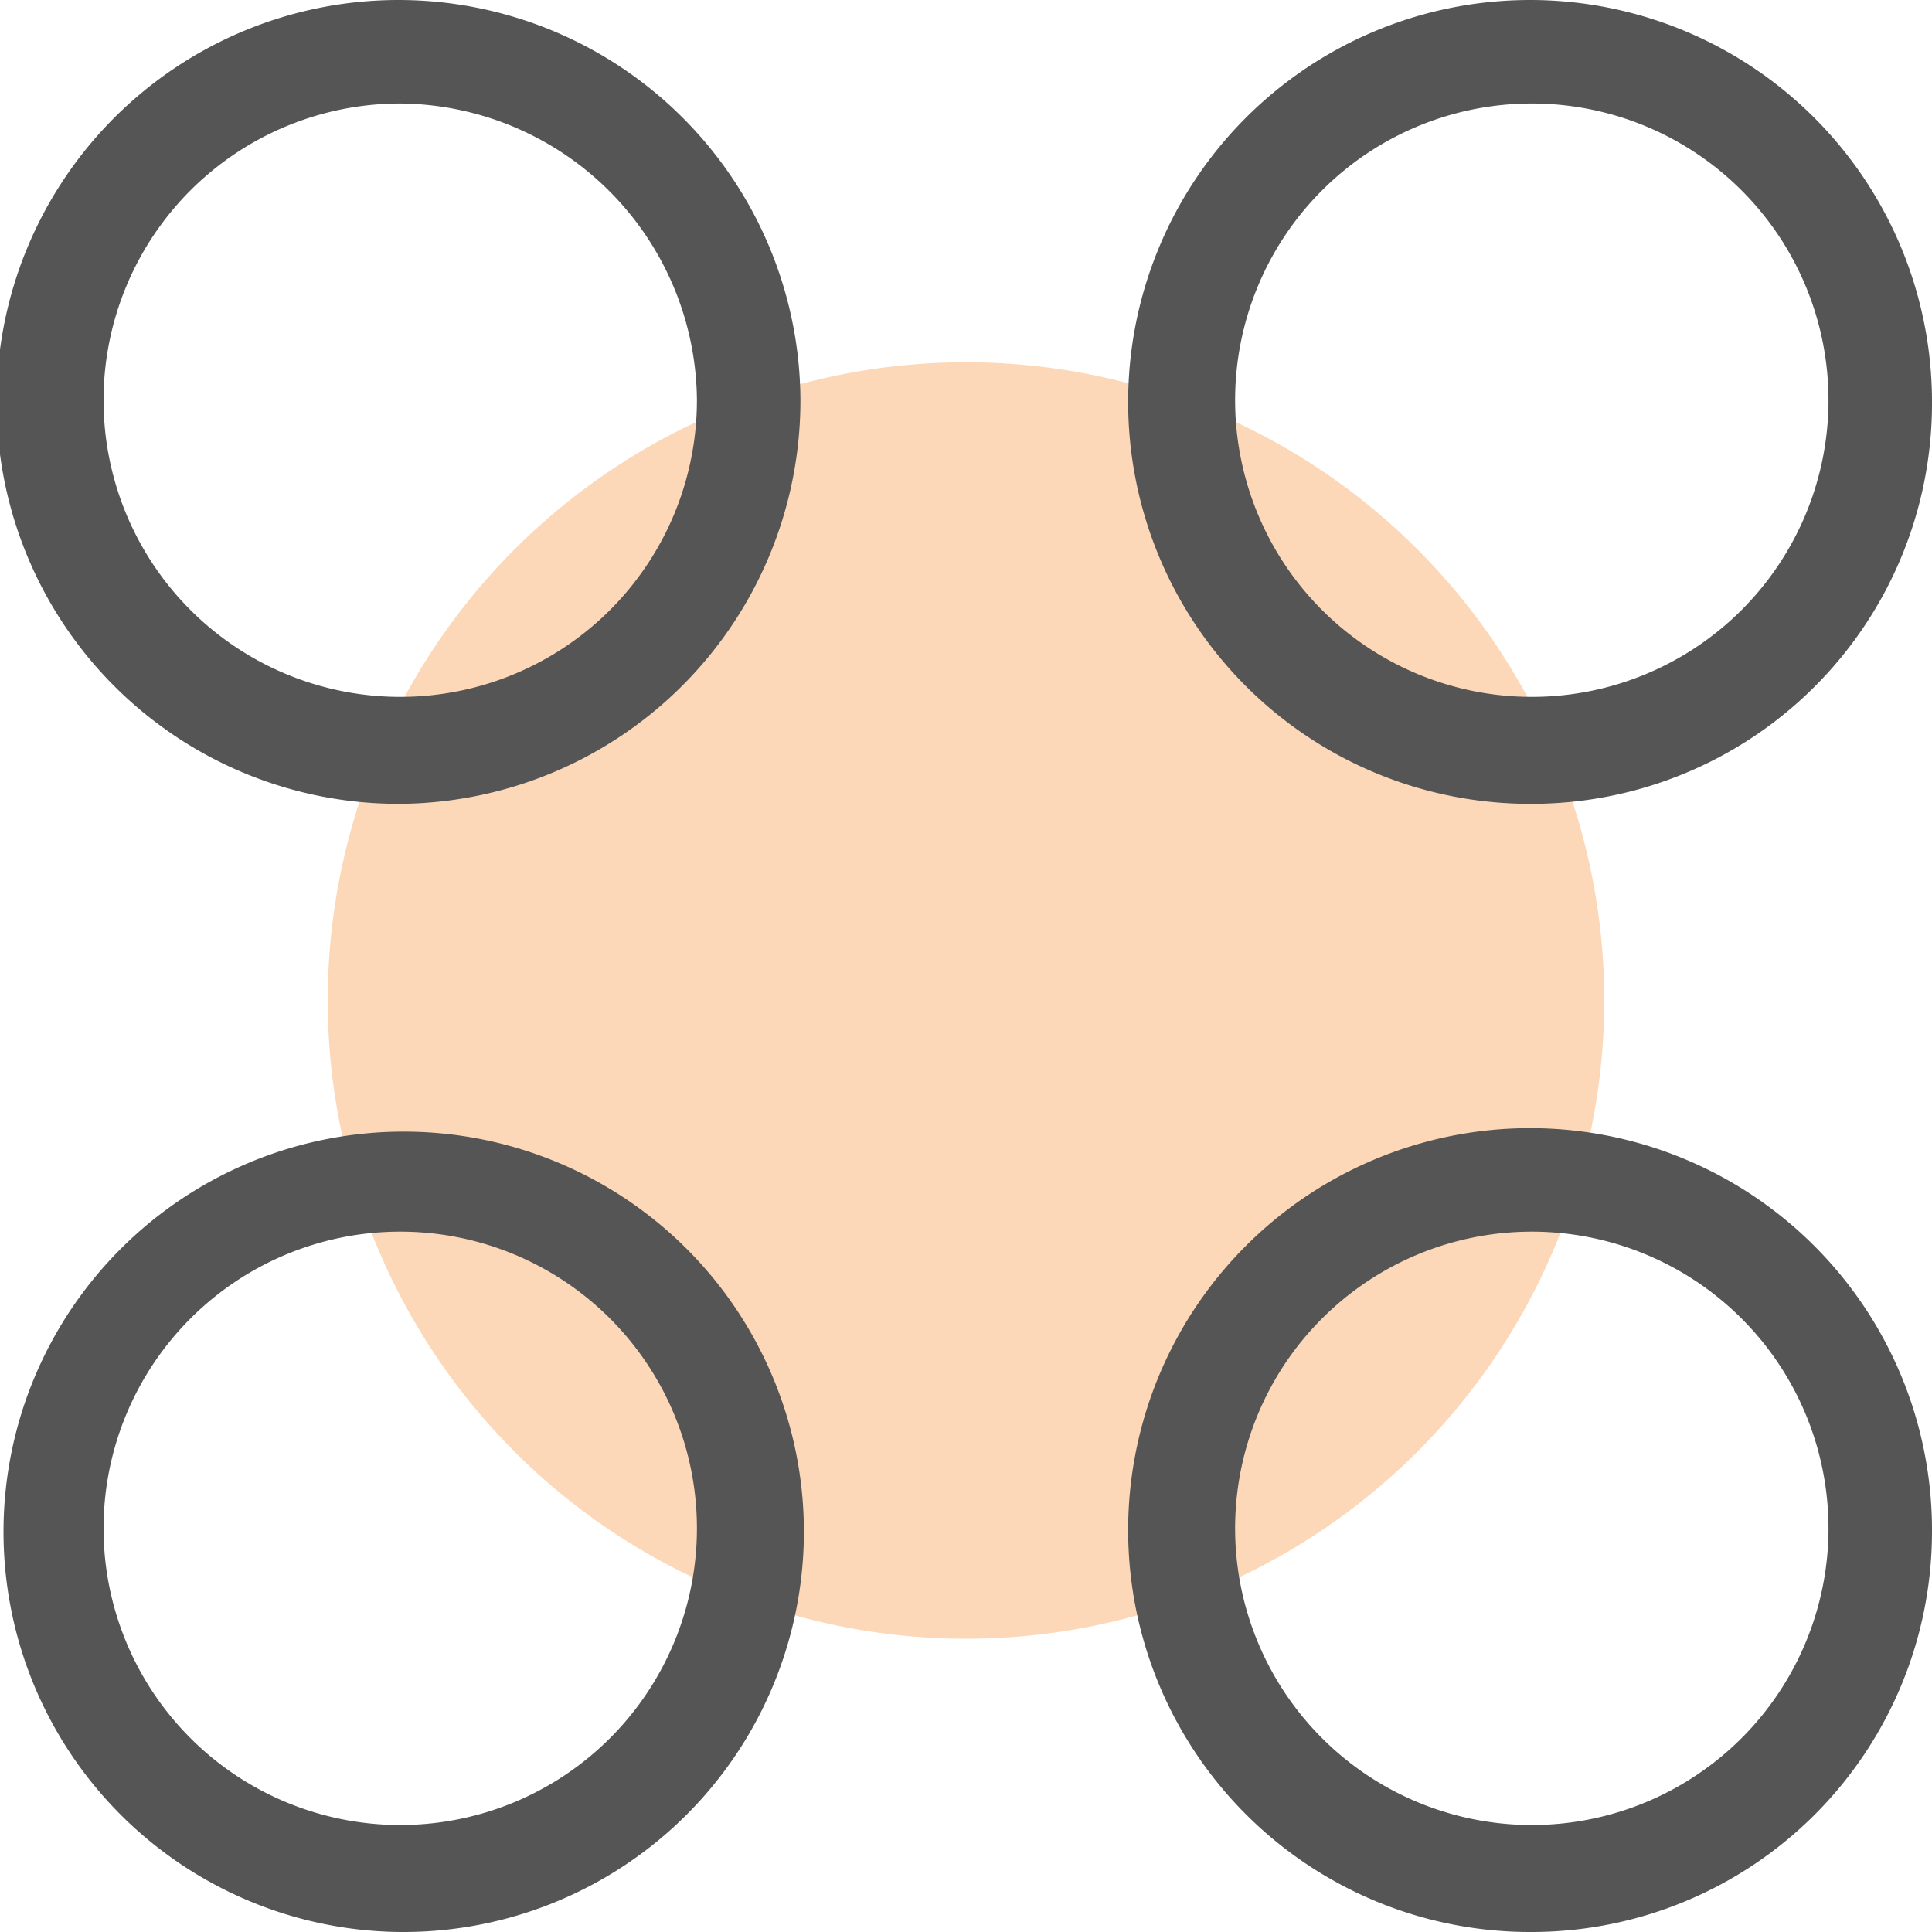 <?xml version="1.0" encoding="UTF-8"?>
<svg xmlns="http://www.w3.org/2000/svg" width="44.574" height="44.574" viewBox="0 0 44.574 44.574">
  <g id="产品6" transform="translate(-34.133 -34.133)">
    <path id="路径_1409" d="M210.992,228.059m-14.725,0a14.725,14.725,0,1,0,14.725-14.725A14.725,14.725,0,0,0,196.267,228.059Z" transform="translate(-154.572 -170.843)" fill="#f57c14" opacity="0.3"></path>
    <path id="路径_1410" d="M69.474,52.679a9.273,9.273,0,1,1,9.233-9.313,9.24,9.24,0,0,1-9.233,9.313Zm0-16.158a6.845,6.845,0,1,0,6.845,6.845,6.845,6.845,0,0,0-6.845-6.845Zm0,42.186a9.273,9.273,0,1,1,9.233-9.233A9.24,9.24,0,0,1,69.474,78.707Zm0-16.158a6.845,6.845,0,1,0,6.845,6.845,6.845,6.845,0,0,0-6.845-6.845Zm-26.107-9.87A9.273,9.273,0,1,1,52.6,43.366,9.308,9.308,0,0,1,43.366,52.679Zm0-16.158a6.845,6.845,0,1,0,6.845,6.845,6.9,6.9,0,0,0-6.845-6.845Zm0,42.186a9.233,9.233,0,1,1,9.313-9.233A9.24,9.24,0,0,1,43.366,78.707Zm0-16.158a6.845,6.845,0,0,0-6.845,6.845,6.845,6.845,0,1,0,6.845-6.845Z" fill="#555"></path>
  </g>
</svg>
